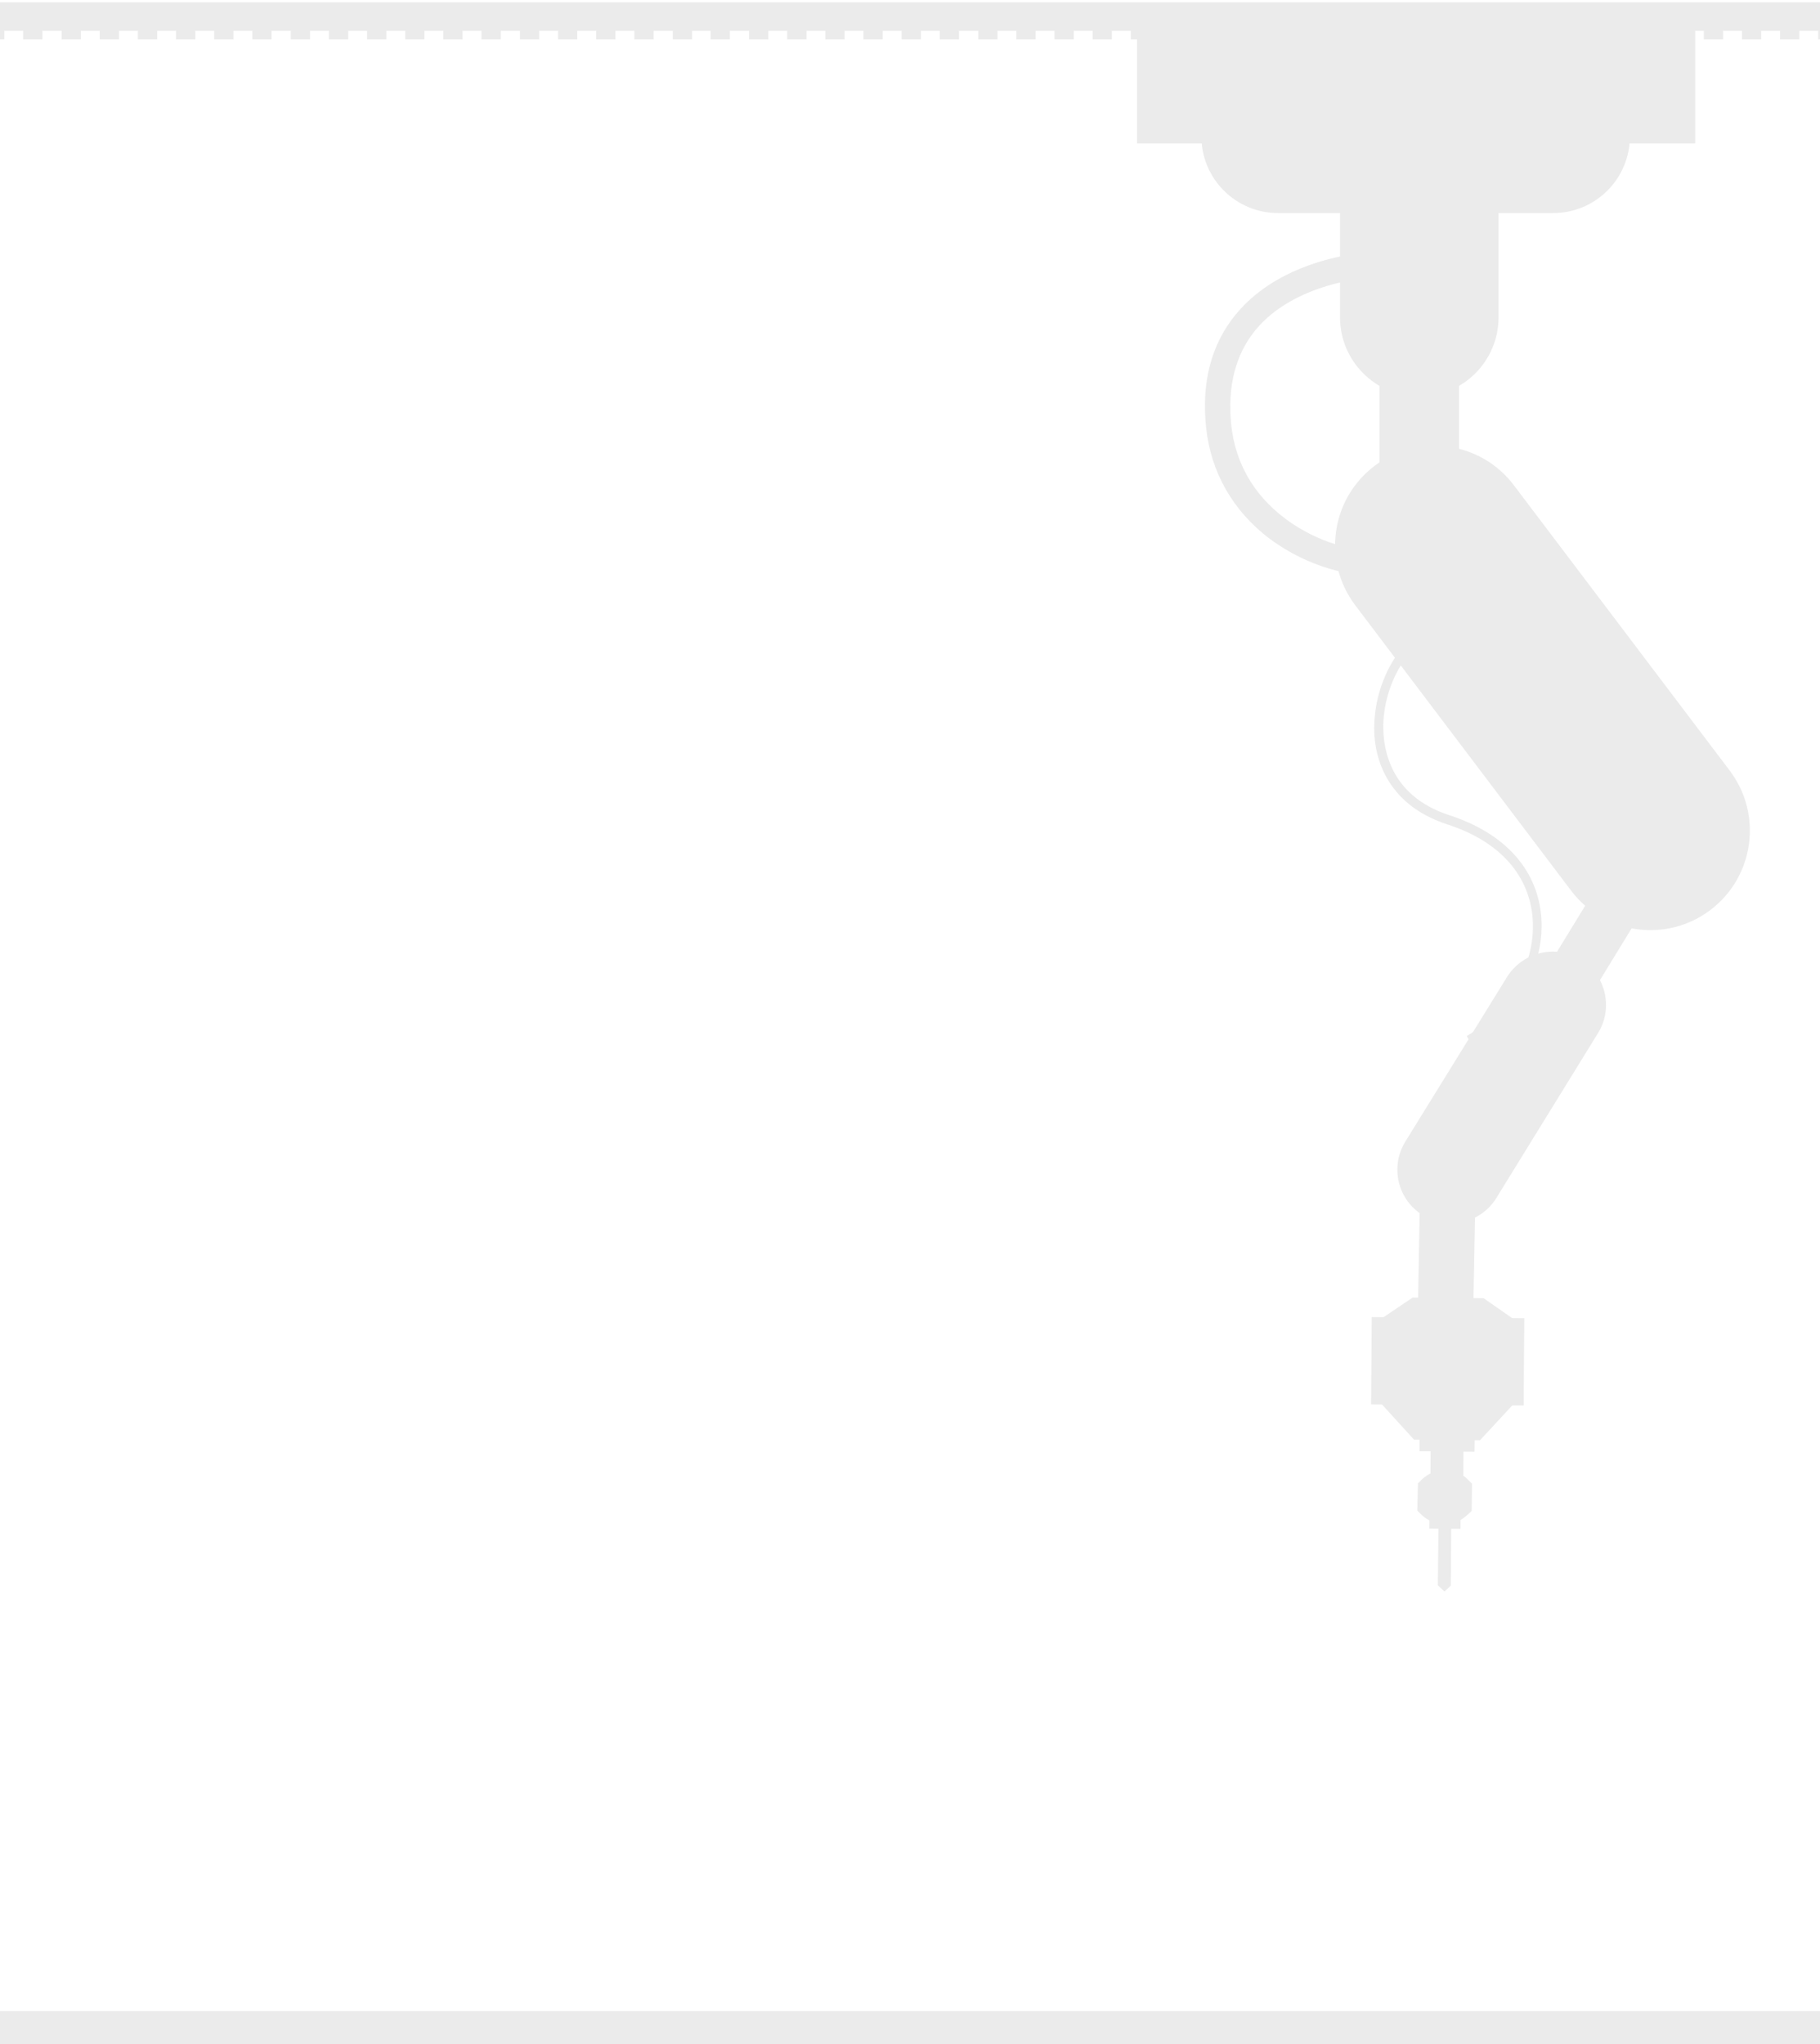 <svg width="480" height="539" viewBox="0 0 480 539" fill="none" xmlns="http://www.w3.org/2000/svg">
<g opacity="0.4">
<g opacity="0.2">
<path d="M374.606 309.354L373.809 353.183L388.411 353.449L389.208 309.62L374.606 309.354Z" fill="black"/>
<path d="M374.457 376.591L374.413 382.626L388.844 382.732L388.888 376.697L374.457 376.591Z" fill="black"/>
<path d="M377.323 380.067L377.256 389.167L385.915 389.231L385.982 380.131L377.323 380.067Z" fill="black"/>
<path d="M374.457 376.591L374.413 382.626L388.844 382.732L388.888 376.697L374.457 376.591Z" fill="black"/>
<path d="M373.967 391.128L375.017 390.078C376.679 388.503 378.865 387.628 381.139 387.628C383.413 387.628 385.6 388.503 387.174 390.165L388.223 391.215L388.136 398.39L386.999 399.44C385.337 401.015 383.238 401.803 380.964 401.803H380.877C378.603 401.803 376.504 400.928 374.842 399.353L373.792 398.303L373.967 391.128Z" fill="black"/>
<path d="M377.004 397.285L376.961 403.058L385.183 403.118L385.225 397.346L377.004 397.285Z" fill="black"/>
<path d="M382.799 393.227L382.624 418.077L380.963 419.652L379.213 417.99L379.476 393.227H382.799Z" fill="black"/>
<path d="M372.917 379.577L390.321 379.752L399.329 370.04L363.996 369.777L372.917 379.577Z" fill="black"/>
<path d="M391.286 342.302L372.57 342.127L362.862 348.687L400.819 348.949L391.286 342.302Z" fill="black"/>
<path d="M361.778 347.28L361.609 370.293L401.841 370.589L402.01 347.576L361.778 347.28Z" fill="black"/>
<path d="M447.083 4.9H299.888V37.8H447.083V4.9Z" fill="black"/>
<path d="M387.961 275.102C400.206 268.014 407.815 253.927 406.415 240.977C405.104 228.814 396.532 219.626 382.364 214.989C365.484 209.564 364.522 195.651 364.872 189.876C365.659 178.064 373.268 167.214 381.839 165.639L381.402 163.364C371.694 165.114 363.385 176.751 362.511 189.789C362.073 195.739 363.385 201.339 366.271 205.976C369.595 211.314 374.755 215.076 381.664 217.351C394.958 221.639 402.917 230.126 404.142 241.327C405.453 253.489 398.282 266.527 386.824 273.177L387.961 275.102Z" fill="black"/>
<path d="M360.324 151.288L359.537 144.726C356.651 145.076 346.243 142.888 337.323 135.451C329.451 128.888 325.166 120.313 324.553 110.076C323.941 100.188 326.478 92.138 331.988 86.013C343.007 73.85 362.599 73.063 362.773 73.063L362.511 66.413C361.636 66.413 340.034 67.288 327.09 81.55C320.268 89.076 317.119 98.788 317.906 110.513C318.606 122.501 323.854 132.913 333.037 140.613C343.095 148.926 355.339 151.901 360.324 151.288Z" fill="black"/>
<path d="M337.059 56.175H409.65C420.758 56.175 429.854 47.163 429.854 35.963C429.854 24.85 420.845 15.75 409.65 15.75H337.059C325.951 15.75 316.855 24.763 316.855 35.963C316.855 47.163 325.951 56.175 337.059 56.175Z" fill="black"/>
<path d="M384.812 79.538H363.822V151.726H384.812V79.538Z" fill="black"/>
<path d="M426.986 224.226L395.497 275.732L407.061 282.809L438.551 231.303L426.986 224.226Z" fill="black"/>
<path d="M395.219 33.337V83.65C395.219 95.2 385.861 104.563 374.316 104.563C362.771 104.563 353.413 95.2 353.413 83.65V33.337H395.219Z" fill="black"/>
<path d="M363.034 78.75C360.323 84.963 363.209 92.138 369.419 94.85C375.628 97.563 382.8 94.675 385.511 88.463C388.223 82.25 385.336 75.075 379.127 72.363C372.917 69.65 365.658 72.538 363.034 78.75Z" fill="black"/>
<path d="M400.202 31.587C398.016 36.837 400.465 42.875 405.712 45.062C410.96 47.25 416.995 44.8 419.181 39.55C421.368 34.3 418.919 28.262 413.671 26.075C408.424 23.887 402.389 26.337 400.202 31.587Z" fill="black"/>
<path d="M327.612 32.025C325.338 37.275 327.787 43.312 333.034 45.587C338.282 47.862 344.317 45.412 346.591 40.162C348.865 34.912 346.416 28.875 341.168 26.6C335.921 24.325 329.798 26.775 327.612 32.025Z" fill="black"/>
<path d="M456.179 203.176L399.243 127.926C390.497 116.376 374.054 114.101 362.51 122.851C350.965 131.601 348.691 148.051 357.437 159.601L414.373 234.851C423.119 246.402 439.562 248.677 451.107 239.926C462.651 231.176 464.925 214.726 456.179 203.176Z" fill="black"/>
<path d="M381.227 156.976C388.399 155.138 392.684 147.788 390.848 140.701C389.011 133.525 381.664 129.238 374.58 131.075C367.408 132.913 363.123 140.263 364.96 147.351C366.796 154.438 374.055 158.813 381.227 156.976Z" fill="black"/>
<path d="M438.6 231.964C445.772 230.214 450.145 222.951 448.395 215.776C446.646 208.601 439.387 204.226 432.215 205.976C425.044 207.726 420.671 214.989 422.42 222.164C424.169 229.252 431.428 233.714 438.6 231.964Z" fill="black"/>
<path d="M397.406 257.689L370.643 301.002C366.532 307.652 368.631 316.402 375.278 320.427C381.925 324.539 390.671 322.439 394.695 315.789L421.457 272.389C425.568 265.739 423.469 256.989 416.822 252.964C410.262 248.939 401.516 251.039 397.406 257.689Z" fill="black"/>
<path d="M387.698 305.289C385.861 302.664 382.188 302.052 379.564 303.977C376.94 305.814 376.328 309.489 378.252 312.114C380.089 314.739 383.762 315.352 386.386 313.427C388.922 311.502 389.535 307.827 387.698 305.289Z" fill="black"/>
<path d="M414.373 260.665C412.537 258.04 408.863 257.427 406.239 259.352C403.616 261.19 403.003 264.865 404.927 267.49C406.764 270.115 410.437 270.727 413.061 268.802C415.685 266.877 416.297 263.29 414.373 260.665Z" fill="black"/>
<path d="M615.531 10.41H610.459V6.387H615.531V10.41ZM605.473 10.41H600.401V6.387H605.473V10.41ZM595.416 10.41H590.343V6.387H595.416V10.41ZM585.358 10.41H580.285V6.387H585.358V10.41ZM575.3 10.41H570.227V6.387H575.3V10.41ZM565.242 10.41H560.169V6.387H565.242V10.41ZM555.097 10.41H550.024V6.387H555.097V10.41ZM545.039 10.41H539.966V6.387H545.039V10.41ZM534.981 10.41H529.908V6.387H534.981V10.41ZM524.923 10.41H519.85V6.387H524.923V10.41ZM514.865 10.41H509.792V6.387H514.865V10.41ZM504.807 10.41H499.734V6.387H504.807V10.41ZM494.662 10.41H489.589V6.387H494.662V10.41ZM484.604 10.41H479.531V6.387H484.604V10.41ZM474.546 10.41H469.473V6.387H474.546V10.41ZM464.488 10.41H459.415V6.387H464.488V10.41ZM454.43 10.41H449.357V6.387H454.43V10.41ZM444.372 10.41H439.3V6.387H444.372V10.41ZM434.227 10.41H429.154V6.387H434.227V10.41ZM424.169 10.41H419.096V6.387H424.169V10.41ZM414.111 10.41H409.038V6.387H414.111V10.41ZM404.053 10.41H398.981V6.387H404.053V10.41ZM393.995 10.41H388.923V6.387H393.995V10.41ZM383.937 10.41H378.865V6.387H383.937V10.41ZM373.792 10.41H368.719V6.387H373.792V10.41ZM363.734 10.41H358.662V6.387H363.734V10.41ZM353.676 10.41H348.604V6.387H353.676V10.41ZM343.618 10.41H338.546V6.387H343.618V10.41ZM333.56 10.41H328.488V6.387H333.56V10.41ZM323.503 10.41H318.43V6.387H323.503V10.41ZM313.357 10.41H308.285V6.387H313.357V10.41ZM303.299 10.41H298.227V6.387H303.299V10.41ZM293.241 10.41H288.169V6.387H293.241V10.41ZM283.184 10.41H278.111V6.387H283.184V10.41ZM273.126 10.41H268.053V6.387H273.126V10.41ZM263.068 10.41H257.995V6.387H263.068V10.41ZM252.922 10.41H247.85V6.387H252.922V10.41ZM242.865 10.41H237.792V6.387H242.865V10.41ZM232.807 10.41H227.734V6.387H232.807V10.41ZM222.749 10.41H217.676V6.387H222.749V10.41ZM212.691 10.41H207.618V6.387H212.691V10.41ZM202.633 10.41H197.56V6.387H202.633V10.41ZM192.488 10.41H187.415V6.387H192.488V10.41ZM182.43 10.41H177.444V6.387H182.517V10.41H182.43ZM172.372 10.41H167.299V6.387H172.372V10.41ZM162.314 10.41H157.241V6.387H162.314V10.41ZM152.256 10.41H147.183V6.387H152.256V10.41ZM142.198 10.41H137.125V6.387H142.198V10.41ZM132.053 10.41H126.98V6.387H132.053V10.41ZM121.995 10.41H116.922V6.387H121.995V10.41ZM111.937 10.41H106.864V6.387H111.937V10.41ZM101.879 10.41H96.806V6.387H101.879V10.41ZM91.821 10.41H86.749V6.387H91.821V10.41ZM81.763 10.41H76.691V6.387H81.763V10.41ZM71.618 10.41H66.545V6.387H71.618V10.41ZM61.56 10.41H56.487V6.387H61.56V10.41ZM51.502 10.41H46.429V6.387H51.502V10.41ZM41.444 10.41H36.372V6.387H41.444V10.41ZM31.386 10.41H26.314V6.387H31.386V10.41ZM21.328 10.41H16.256V6.387H21.328V10.41ZM11.183 10.41H6.11V6.387H11.183V10.41ZM1.125 10.41H-3.947V6.387H1.125V10.41ZM-8.933 10.41H-14.005V6.387H-8.933V10.41ZM-18.991 10.41H-24.063V6.387H-18.991V10.41ZM-29.049 10.41H-34.121V6.387H-29.049V10.41ZM-39.106 10.41H-44.179V6.387H-39.106V10.41ZM-49.252 10.41H-54.324V6.387H-49.252V10.41ZM-59.31 10.41H-64.382V6.387H-59.31V10.41ZM-69.368 10.41H-74.44V6.387H-69.368V10.41ZM-79.425 10.41H-84.498V6.387H-79.425V10.41ZM-89.483 10.41H-94.556V6.387H-89.483V10.41ZM-99.541 10.41H-104.614V6.387H-99.541V10.41ZM-109.687 10.41H-114.672V6.387H-109.599V10.41H-109.687ZM-119.744 10.41H-124.817V6.387H-119.744V10.41ZM-129.802 10.41H-134.875V6.387H-129.802V10.41ZM-139.86 10.41H-144.933V6.387H-139.86V10.41ZM-149.918 10.41H-154.991V6.387H-149.918V10.41ZM-159.976 10.41H-165.049V6.387H-159.976V10.41ZM-170.121 10.41H-175.194V6.387H-170.121V10.41ZM-180.179 10.41H-185.252V6.387H-180.179V10.41ZM-190.237 10.41H-195.31V6.387H-190.237V10.41ZM-200.295 10.41H-205.368V6.387H-200.295V10.41ZM-210.353 10.41H-215.426V6.387H-210.353V10.41ZM-220.411 10.41H-225.484V6.387H-220.411V10.41ZM-230.556 10.41H-235.629V6.387H-230.556V10.41ZM-240.614 10.41H-245.687V6.387H-240.614V10.41ZM-250.672 10.41H-255.745V6.387H-250.672V10.41ZM-260.73 10.41H-265.803V6.387H-260.73V10.41ZM-270.788 10.41H-275.861V6.387H-270.788V10.41ZM-280.846 10.41H-285.918V6.387H-280.846V10.41ZM-290.991 10.41H-296.064V6.387H-290.991V10.41ZM-301.049 10.41H-306.122V6.387H-301.049V10.41ZM-311.107 10.41H-316.18V6.387H-311.107V10.41ZM-321.165 10.41H-326.237V6.387H-321.165V10.41ZM-331.223 10.41H-336.295V6.387H-331.223V10.41ZM-341.281 10.41H-346.353V6.387H-341.281V10.41ZM-351.426 10.41H-356.499V6.387H-351.426V10.41ZM-361.484 10.41H-366.556V6.387H-361.484V10.41ZM-371.542 10.41H-376.614V6.387H-371.542V10.41ZM-381.6 10.41H-386.672V6.387H-381.6V10.41ZM-391.657 10.41H-396.73V6.387H-391.657V10.41ZM-401.715 10.41H-406.788V6.387H-401.715V10.41ZM-411.861 10.41H-416.933V6.387H-411.861V10.41ZM-421.919 10.41H-426.904V6.387H-421.831V10.41H-421.919ZM-431.977 10.41H-437.049V6.387H-431.977V10.41ZM-442.034 10.41H-447.107V6.387H-442.034V10.41ZM-452.092 10.41H-457.165V6.387H-452.092V10.41ZM-462.15 10.41H-467.223V6.387H-462.15V10.41ZM-472.296 10.41H-477.368V6.387H-472.296V10.41ZM-482.353 10.41H-487.426V6.387H-482.353V10.41ZM-492.411 10.41H-497.484V6.387H-492.411V10.41ZM-502.469 10.41H-507.542V6.387H-502.469V10.41ZM-512.527 10.41H-517.6V6.387H-512.527V10.41ZM-522.585 10.41H-527.658V6.387H-522.585V10.41Z" fill="black"/>
<path d="M630.751 8.133H-538.239C-540.338 8.133 -542 6.471 -542 4.372C-542 2.273 -540.338 0.612 -538.239 0.612H630.751C632.85 0.612 634.511 2.273 634.511 4.372C634.511 6.471 632.85 8.133 630.751 8.133Z" fill="black"/>
</g>
<path opacity="0.2" d="M1428.12 530.254H-448.77V539H1428.12V530.254Z" fill="black"/>
</g>
</svg>
